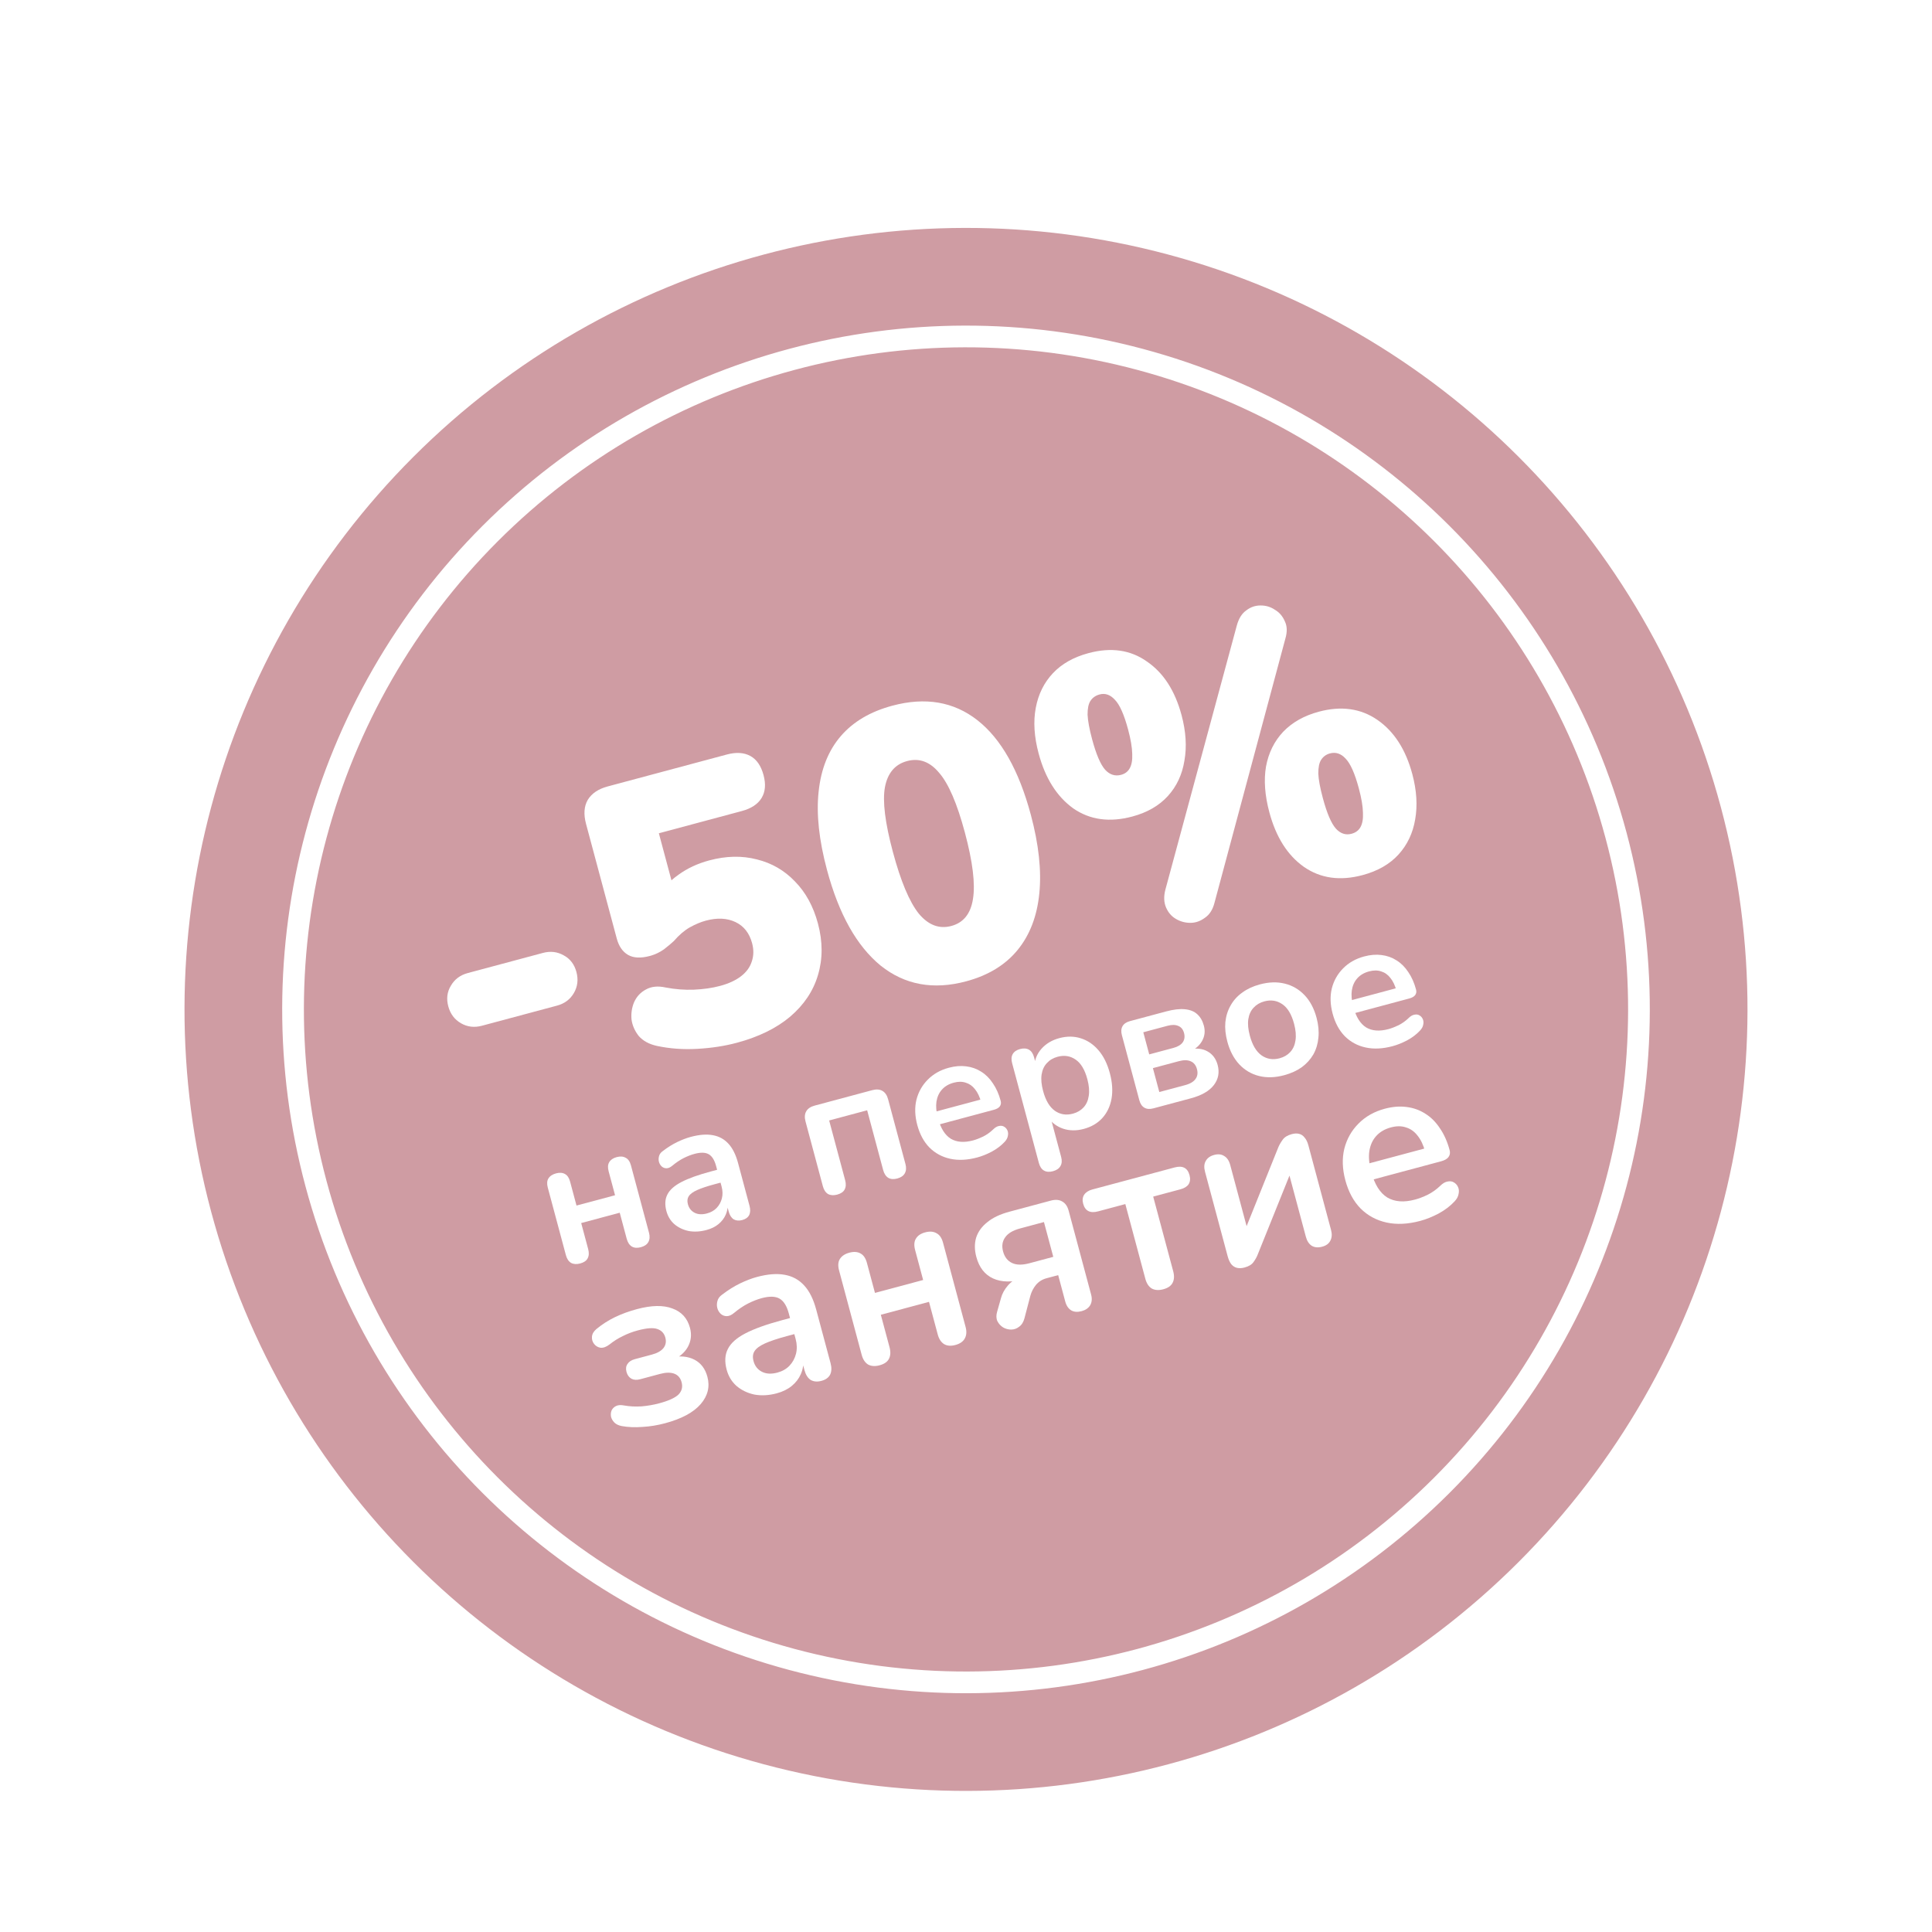 <svg width="178" height="178" viewBox="0 0 178 178" fill="none" xmlns="http://www.w3.org/2000/svg">
<g filter="url(#filter0_d_529_5021)">
<circle cx="89" cy="89" r="72" transform="rotate(-15 89 89)" fill="#CF9CA3"/>
<circle cx="89" cy="89" r="62" transform="rotate(-15 89 89)" fill="#CF9CA3" stroke="white" stroke-width="2"/>
<path d="M53.452 112.407C53.124 112.495 52.843 112.476 52.609 112.351C52.384 112.212 52.226 111.972 52.135 111.632L50.47 105.419C50.376 105.068 50.395 104.787 50.526 104.576C50.665 104.351 50.899 104.194 51.228 104.106C51.557 104.018 51.832 104.038 52.055 104.166C52.274 104.284 52.431 104.518 52.525 104.868L53.115 107.071L56.666 106.12L56.075 103.917C55.981 103.566 56 103.285 56.131 103.074C56.26 102.852 56.488 102.696 56.817 102.608C57.146 102.52 57.421 102.54 57.644 102.669C57.874 102.783 58.036 103.016 58.13 103.366L59.795 109.58C59.886 109.92 59.863 110.208 59.727 110.444C59.599 110.666 59.37 110.821 59.041 110.909C58.712 110.997 58.437 110.977 58.215 110.849C57.989 110.71 57.831 110.47 57.74 110.13L57.097 107.731L53.547 108.682L54.19 111.082C54.281 111.422 54.264 111.708 54.138 111.941C54.021 112.161 53.792 112.316 53.452 112.407Z" fill="white"/>
<path d="M65.089 109.324C64.508 109.48 63.959 109.51 63.44 109.414C62.929 109.304 62.49 109.093 62.124 108.78C61.77 108.464 61.528 108.064 61.398 107.582C61.24 106.99 61.269 106.484 61.484 106.062C61.697 105.629 62.128 105.243 62.778 104.905C63.427 104.566 64.332 104.241 65.494 103.93L66.316 103.71L66.633 104.894L65.828 105.109C65.148 105.291 64.614 105.47 64.227 105.644C63.839 105.818 63.579 106.011 63.448 106.223C63.325 106.42 63.301 106.661 63.377 106.946C63.474 107.308 63.68 107.57 63.993 107.733C64.307 107.895 64.689 107.916 65.138 107.796C65.499 107.699 65.795 107.532 66.025 107.294C66.263 107.042 66.425 106.746 66.51 106.406C66.595 106.067 66.586 105.705 66.483 105.321L65.977 103.431C65.83 102.883 65.604 102.521 65.298 102.344C64.992 102.168 64.555 102.156 63.985 102.309C63.667 102.394 63.332 102.525 62.98 102.701C62.639 102.875 62.291 103.109 61.935 103.404C61.753 103.558 61.574 103.636 61.398 103.636C61.233 103.633 61.089 103.578 60.966 103.47C60.84 103.351 60.755 103.209 60.711 103.045C60.667 102.88 60.668 102.71 60.715 102.533C60.759 102.345 60.874 102.185 61.062 102.052C61.51 101.709 61.953 101.432 62.389 101.221C62.837 101.007 63.253 100.849 63.636 100.746C64.425 100.534 65.104 100.482 65.673 100.588C66.253 100.691 66.735 100.955 67.119 101.381C67.5 101.795 67.793 102.386 67.999 103.153L69.056 107.098C69.147 107.438 69.135 107.723 69.021 107.953C68.903 108.173 68.691 108.324 68.385 108.406C68.078 108.488 67.813 108.465 67.591 108.337C67.376 108.194 67.224 107.953 67.133 107.614L66.921 106.825L67.053 106.789C67.079 107.194 67.015 107.569 66.861 107.916C66.716 108.248 66.493 108.537 66.195 108.781C65.896 109.026 65.528 109.207 65.089 109.324Z" fill="white"/>
<path d="M77.13 106.063C76.801 106.151 76.52 106.132 76.287 106.007C76.062 105.867 75.903 105.628 75.812 105.288L74.214 99.321C74.114 98.948 74.136 98.637 74.281 98.387C74.425 98.137 74.683 97.962 75.056 97.862L80.365 96.439C80.738 96.34 81.049 96.362 81.299 96.506C81.549 96.651 81.725 96.909 81.824 97.282L83.423 103.249C83.514 103.588 83.492 103.876 83.355 104.113C83.227 104.335 82.998 104.49 82.669 104.578C82.341 104.666 82.065 104.646 81.843 104.518C81.618 104.379 81.46 104.139 81.368 103.799L79.893 98.293L76.392 99.231L77.867 104.737C77.958 105.077 77.941 105.364 77.816 105.597C77.698 105.816 77.47 105.972 77.13 106.063Z" fill="white"/>
<path d="M90.034 102.64C89.124 102.884 88.295 102.924 87.547 102.761C86.798 102.597 86.159 102.251 85.63 101.724C85.112 101.193 84.739 100.5 84.51 99.645C84.287 98.813 84.261 98.038 84.433 97.323C84.617 96.604 84.963 95.989 85.472 95.477C85.988 94.95 86.636 94.583 87.414 94.375C87.984 94.222 88.518 94.179 89.017 94.245C89.528 94.308 89.989 94.472 90.4 94.737C90.823 95 91.184 95.361 91.484 95.821C91.791 96.267 92.028 96.803 92.196 97.427C92.249 97.625 92.219 97.797 92.105 97.945C92 98.079 91.822 98.18 91.57 98.247L86.293 99.661L85.976 98.477L90.595 97.24L90.398 97.557C90.263 97.053 90.073 96.651 89.829 96.353C89.595 96.051 89.313 95.851 88.981 95.752C88.657 95.639 88.287 95.638 87.87 95.75C87.41 95.873 87.045 96.088 86.775 96.396C86.513 96.689 86.347 97.056 86.277 97.498C86.216 97.926 86.257 98.408 86.401 98.945L86.432 99.06C86.672 99.959 87.061 100.577 87.598 100.914C88.143 101.238 88.826 101.29 89.648 101.07C89.933 100.993 90.242 100.875 90.575 100.716C90.916 100.542 91.222 100.325 91.493 100.065C91.688 99.871 91.876 99.762 92.057 99.737C92.235 99.701 92.388 99.725 92.516 99.808C92.656 99.888 92.758 100.008 92.824 100.166C92.887 100.314 92.897 100.481 92.853 100.669C92.82 100.854 92.722 101.033 92.557 101.207C92.238 101.551 91.842 101.85 91.371 102.106C90.907 102.348 90.461 102.526 90.034 102.64Z" fill="white"/>
<path d="M97.009 103.907C96.68 103.995 96.405 103.975 96.183 103.847C95.96 103.718 95.804 103.484 95.713 103.145L93.251 93.956C93.159 93.616 93.178 93.335 93.306 93.113C93.435 92.891 93.658 92.737 93.976 92.652C94.305 92.564 94.58 92.584 94.802 92.712C95.025 92.84 95.181 93.074 95.272 93.414L95.616 94.696L95.303 94.252C95.318 93.649 95.531 93.11 95.945 92.635C96.368 92.157 96.92 91.827 97.6 91.645C98.301 91.457 98.96 91.463 99.577 91.662C100.205 91.858 100.751 92.228 101.214 92.773C101.674 93.308 102.021 94.008 102.253 94.874C102.482 95.728 102.533 96.513 102.408 97.228C102.279 97.932 101.998 98.524 101.563 99.005C101.128 99.486 100.554 99.821 99.842 100.012C99.173 100.191 98.543 100.184 97.951 99.99C97.356 99.786 96.898 99.438 96.579 98.948L96.776 98.896L97.767 102.594C97.858 102.934 97.834 103.216 97.695 103.442C97.567 103.664 97.338 103.819 97.009 103.907ZM98.848 98.605C99.253 98.496 99.583 98.302 99.837 98.023C100.091 97.743 100.249 97.39 100.31 96.962C100.38 96.52 100.337 96.009 100.181 95.429C99.947 94.552 99.585 93.95 99.098 93.622C98.608 93.284 98.056 93.197 97.443 93.361C97.037 93.47 96.708 93.664 96.454 93.943C96.197 94.212 96.033 94.567 95.964 95.008C95.902 95.436 95.949 95.94 96.105 96.521C96.337 97.387 96.699 97.994 97.192 98.344C97.682 98.682 98.234 98.769 98.848 98.605Z" fill="white"/>
<path d="M106.262 98.116C105.933 98.204 105.658 98.184 105.435 98.055C105.213 97.927 105.058 97.698 104.97 97.37L103.362 91.37C103.274 91.041 103.294 90.766 103.422 90.543C103.551 90.321 103.779 90.166 104.108 90.078L107.428 89.188C108.119 89.003 108.7 88.935 109.171 88.985C109.654 89.032 110.036 89.188 110.318 89.453C110.598 89.707 110.798 90.059 110.918 90.508C111.053 91.012 110.992 91.486 110.736 91.931C110.487 92.362 110.088 92.692 109.539 92.921L109.477 92.691C110.201 92.544 110.792 92.603 111.251 92.868C111.72 93.129 112.032 93.545 112.184 94.115C112.369 94.806 112.253 95.424 111.836 95.97C111.418 96.517 110.711 96.924 109.714 97.191L106.262 98.116ZM106.81 96.612L109.194 95.974C109.643 95.853 109.958 95.669 110.138 95.421C110.329 95.17 110.376 94.864 110.28 94.502C110.183 94.141 109.989 93.899 109.698 93.777C109.418 93.653 109.053 93.65 108.604 93.771L106.22 94.409L106.81 96.612ZM105.881 93.144L108.117 92.545C108.511 92.439 108.794 92.269 108.967 92.035C109.136 91.79 109.176 91.503 109.088 91.174C109 90.846 108.825 90.629 108.561 90.523C108.295 90.406 107.965 90.401 107.57 90.507L105.335 91.106L105.881 93.144Z" fill="white"/>
<path d="M118.311 95.063C117.479 95.286 116.71 95.31 116.005 95.135C115.3 94.96 114.694 94.605 114.187 94.072C113.677 93.527 113.308 92.828 113.079 91.973C112.906 91.326 112.845 90.726 112.896 90.172C112.955 89.604 113.117 89.091 113.382 88.632C113.644 88.163 114.002 87.767 114.456 87.446C114.907 87.114 115.445 86.864 116.07 86.696C116.902 86.473 117.671 86.449 118.376 86.625C119.081 86.8 119.686 87.154 120.194 87.688C120.701 88.222 121.069 88.916 121.298 89.77C121.471 90.417 121.528 91.024 121.469 91.592C121.42 92.157 121.265 92.674 121.004 93.144C120.739 93.602 120.381 93.998 119.93 94.33C119.475 94.651 118.936 94.896 118.311 95.063ZM117.893 93.502C118.298 93.393 118.628 93.199 118.882 92.919C119.136 92.64 119.294 92.287 119.356 91.859C119.425 91.417 119.382 90.906 119.227 90.325C118.992 89.449 118.631 88.847 118.144 88.519C117.653 88.181 117.102 88.094 116.488 88.258C116.082 88.367 115.753 88.561 115.499 88.84C115.242 89.109 115.079 89.464 115.009 89.905C114.947 90.333 114.994 90.837 115.15 91.418C115.382 92.284 115.744 92.891 116.237 93.24C116.727 93.579 117.279 93.666 117.893 93.502Z" fill="white"/>
<path d="M128.303 92.386C127.394 92.63 126.564 92.67 125.816 92.506C125.067 92.343 124.429 91.997 123.9 91.469C123.382 90.939 123.008 90.246 122.779 89.391C122.556 88.558 122.53 87.784 122.703 87.068C122.886 86.35 123.232 85.734 123.741 85.222C124.258 84.696 124.905 84.329 125.683 84.12C126.253 83.968 126.787 83.924 127.287 83.99C127.797 84.053 128.258 84.218 128.67 84.483C129.092 84.746 129.453 85.107 129.753 85.567C130.06 86.013 130.298 86.549 130.465 87.173C130.518 87.37 130.488 87.543 130.375 87.691C130.27 87.825 130.091 87.925 129.839 87.993L124.563 89.407L124.245 88.223L128.864 86.985L128.667 87.302C128.532 86.798 128.343 86.397 128.098 86.098C127.865 85.797 127.582 85.597 127.25 85.498C126.926 85.385 126.556 85.384 126.14 85.496C125.679 85.619 125.314 85.834 125.044 86.141C124.782 86.435 124.616 86.802 124.547 87.244C124.485 87.671 124.526 88.154 124.67 88.691L124.701 88.806C124.942 89.704 125.331 90.323 125.867 90.66C126.412 90.984 127.096 91.036 127.918 90.816C128.202 90.739 128.511 90.621 128.844 90.462C129.186 90.288 129.492 90.071 129.762 89.81C129.957 89.617 130.145 89.508 130.326 89.483C130.505 89.447 130.658 89.471 130.786 89.554C130.925 89.634 131.027 89.753 131.093 89.912C131.156 90.059 131.166 90.227 131.122 90.415C131.09 90.6 130.991 90.779 130.826 90.952C130.507 91.296 130.112 91.596 129.64 91.852C129.176 92.093 128.73 92.272 128.303 92.386Z" fill="white"/>
<path d="M61.278 127.127C60.579 127.314 59.883 127.427 59.189 127.466C58.498 127.519 57.859 127.492 57.273 127.385C56.993 127.328 56.775 127.225 56.617 127.076C56.457 126.913 56.35 126.736 56.299 126.545C56.258 126.335 56.272 126.141 56.341 125.961C56.424 125.777 56.562 125.637 56.757 125.541C56.951 125.445 57.204 125.429 57.514 125.492C58.008 125.58 58.536 125.607 59.1 125.574C59.674 125.523 60.214 125.43 60.721 125.294C61.597 125.059 62.193 124.789 62.508 124.485C62.819 124.166 62.916 123.788 62.798 123.35C62.692 122.952 62.467 122.69 62.125 122.561C61.782 122.433 61.343 122.44 60.809 122.583L58.981 123.073C58.666 123.158 58.397 123.142 58.175 123.025C57.949 122.895 57.798 122.686 57.721 122.398C57.643 122.11 57.674 121.867 57.811 121.669C57.945 121.457 58.17 121.308 58.485 121.224L60.067 120.8C60.547 120.672 60.898 120.475 61.12 120.21C61.339 119.931 61.399 119.606 61.3 119.237C61.194 118.839 60.947 118.575 60.559 118.444C60.185 118.309 59.581 118.354 58.745 118.578C58.266 118.706 57.813 118.879 57.386 119.096C56.956 119.299 56.548 119.556 56.161 119.865C55.869 120.09 55.595 120.192 55.34 120.173C55.096 120.136 54.896 120.02 54.741 119.827C54.587 119.633 54.519 119.409 54.539 119.154C54.559 118.899 54.694 118.665 54.945 118.451C55.474 118.015 56.044 117.65 56.655 117.354C57.28 117.054 57.955 116.807 58.681 116.613C60.023 116.253 61.112 116.233 61.946 116.553C62.791 116.855 63.332 117.451 63.571 118.342C63.74 118.972 63.67 119.563 63.363 120.115C63.052 120.654 62.554 121.066 61.867 121.353L61.79 121.065C62.654 120.892 63.384 120.961 63.981 121.271C64.578 121.581 64.976 122.106 65.174 122.845C65.42 123.763 65.212 124.604 64.551 125.369C63.889 126.133 62.798 126.719 61.278 127.127Z" fill="white"/>
<path d="M71.562 124.371C70.836 124.565 70.149 124.603 69.5 124.483C68.862 124.346 68.314 124.081 67.856 123.69C67.413 123.295 67.11 122.796 66.949 122.193C66.751 121.454 66.787 120.82 67.056 120.293C67.322 119.752 67.861 119.27 68.673 118.847C69.484 118.424 70.616 118.018 72.068 117.628L73.096 117.353L73.492 118.833L72.485 119.102C71.636 119.33 70.969 119.553 70.484 119.771C69.999 119.989 69.675 120.23 69.511 120.494C69.356 120.741 69.327 121.042 69.423 121.398C69.544 121.851 69.8 122.178 70.192 122.381C70.585 122.585 71.061 122.611 71.623 122.461C72.075 122.339 72.445 122.13 72.732 121.833C73.03 121.518 73.232 121.149 73.338 120.724C73.444 120.299 73.433 119.847 73.305 119.367L72.672 117.004C72.488 116.319 72.205 115.867 71.823 115.646C71.441 115.425 70.894 115.411 70.182 115.601C69.784 115.708 69.366 115.871 68.926 116.092C68.499 116.309 68.064 116.602 67.62 116.971C67.392 117.164 67.169 117.26 66.948 117.261C66.742 117.257 66.562 117.188 66.408 117.053C66.251 116.904 66.145 116.727 66.09 116.522C66.035 116.316 66.036 116.103 66.094 115.882C66.149 115.647 66.294 115.447 66.528 115.281C67.088 114.852 67.642 114.505 68.188 114.242C68.747 113.974 69.267 113.776 69.746 113.648C70.733 113.384 71.581 113.318 72.292 113.45C73.017 113.579 73.619 113.91 74.099 114.442C74.576 114.96 74.942 115.698 75.199 116.657L76.521 121.589C76.635 122.013 76.62 122.37 76.477 122.658C76.33 122.932 76.065 123.12 75.681 123.223C75.298 123.326 74.967 123.297 74.689 123.137C74.421 122.959 74.231 122.657 74.117 122.233L73.853 121.247L74.017 121.203C74.049 121.708 73.97 122.177 73.777 122.61C73.595 123.026 73.317 123.387 72.944 123.692C72.571 123.998 72.11 124.224 71.562 124.371Z" fill="white"/>
<path d="M81.035 121.789C80.624 121.899 80.273 121.875 79.981 121.719C79.7 121.544 79.502 121.245 79.388 120.82L77.307 113.054C77.189 112.615 77.213 112.264 77.377 112C77.551 111.718 77.844 111.522 78.255 111.412C78.665 111.302 79.01 111.327 79.288 111.488C79.562 111.634 79.758 111.927 79.875 112.365L80.613 115.119L85.051 113.929L84.314 111.176C84.196 110.738 84.219 110.386 84.384 110.122C84.544 109.844 84.83 109.65 85.241 109.54C85.652 109.43 85.996 109.455 86.274 109.616C86.562 109.759 86.765 110.05 86.882 110.488L88.963 118.255C89.077 118.679 89.049 119.039 88.878 119.335C88.718 119.613 88.432 119.807 88.021 119.917C87.61 120.027 87.266 120.002 86.988 119.841C86.706 119.667 86.508 119.368 86.395 118.943L85.591 115.943L81.153 117.132L81.957 120.132C82.07 120.557 82.049 120.915 81.892 121.207C81.745 121.481 81.46 121.675 81.035 121.789Z" fill="white"/>
<path d="M99.659 116.798C99.275 116.901 98.953 116.877 98.693 116.727C98.429 116.563 98.245 116.289 98.142 115.905L97.493 113.481L96.424 113.767C96.027 113.873 95.7 114.078 95.444 114.382C95.201 114.682 95.028 115.022 94.924 115.402L94.391 117.439C94.297 117.802 94.133 118.066 93.899 118.232C93.682 118.407 93.434 118.496 93.155 118.497C92.89 118.495 92.645 118.428 92.419 118.298C92.189 118.154 92.013 117.959 91.888 117.713C91.777 117.464 91.772 117.172 91.873 116.836L92.224 115.597C92.334 115.186 92.546 114.799 92.86 114.436C93.174 114.073 93.536 113.836 93.947 113.726L94.358 113.616L94.418 113.842C93.24 114.158 92.266 114.14 91.497 113.788C90.727 113.436 90.212 112.774 89.952 111.802C89.779 111.158 89.774 110.564 89.937 110.022C90.114 109.475 90.457 109.002 90.966 108.601C91.471 108.186 92.149 107.865 92.998 107.638L96.82 106.614C97.231 106.504 97.575 106.529 97.853 106.689C98.145 106.846 98.346 107.13 98.456 107.541L100.526 115.267C100.629 115.65 100.6 115.981 100.439 116.259C100.275 116.523 100.015 116.703 99.659 116.798ZM94.843 112.385L97.041 111.796L96.182 108.59L93.984 109.18C93.313 109.359 92.851 109.637 92.6 110.013C92.344 110.375 92.283 110.803 92.415 111.296C92.55 111.803 92.821 112.156 93.227 112.355C93.633 112.555 94.171 112.565 94.843 112.385Z" fill="white"/>
<path d="M107.17 114.786C106.759 114.896 106.408 114.872 106.116 114.716C105.835 114.542 105.637 114.242 105.523 113.818L103.679 106.934L101.172 107.606C100.432 107.804 99.972 107.568 99.793 106.896C99.708 106.581 99.738 106.309 99.882 106.08C100.04 105.846 100.29 105.684 100.632 105.592L108.214 103.561C108.954 103.362 109.414 103.599 109.594 104.27C109.682 104.599 109.654 104.878 109.51 105.108C109.362 105.323 109.11 105.479 108.754 105.574L106.247 106.246L108.092 113.129C108.205 113.554 108.184 113.912 108.027 114.204C107.88 114.478 107.595 114.672 107.17 114.786Z" fill="white"/>
<path d="M114.663 112.778C114.402 112.848 114.17 112.859 113.967 112.81C113.763 112.762 113.586 112.648 113.435 112.468C113.297 112.285 113.186 112.036 113.102 111.721L111.021 103.954C110.914 103.557 110.936 103.228 111.087 102.967C111.234 102.693 111.492 102.506 111.862 102.407C112.232 102.308 112.542 102.342 112.792 102.51C113.053 102.661 113.236 102.934 113.343 103.332L115.044 109.681L114.51 109.824L117.774 101.704C117.873 101.472 118.008 101.237 118.18 101.001C118.351 100.764 118.629 100.594 119.012 100.491C119.273 100.421 119.498 100.413 119.688 100.464C119.892 100.513 120.062 100.628 120.199 100.812C120.347 100.978 120.462 101.218 120.547 101.534L122.633 109.321C122.736 109.704 122.714 110.033 122.567 110.308C122.434 110.578 122.183 110.763 121.813 110.862C121.43 110.965 121.106 110.934 120.842 110.77C120.591 110.602 120.414 110.327 120.312 109.943L118.605 103.573L119.16 103.425L115.881 111.571C115.795 111.799 115.667 112.032 115.495 112.269C115.337 112.502 115.06 112.672 114.663 112.778Z" fill="white"/>
<path d="M130.855 108.483C129.718 108.788 128.682 108.838 127.746 108.634C126.81 108.429 126.012 107.997 125.351 107.338C124.703 106.674 124.236 105.808 123.95 104.74C123.671 103.699 123.639 102.731 123.855 101.836C124.084 100.938 124.516 100.169 125.152 99.529C125.798 98.871 126.607 98.412 127.58 98.151C128.292 97.961 128.961 97.906 129.585 97.989C130.222 98.067 130.798 98.273 131.313 98.605C131.842 98.933 132.293 99.385 132.667 99.96C133.052 100.517 133.348 101.186 133.558 101.967C133.624 102.214 133.586 102.429 133.445 102.614C133.313 102.782 133.09 102.907 132.775 102.992L126.179 104.759L125.783 103.28L131.557 101.733L131.311 102.129C131.142 101.499 130.905 100.997 130.599 100.624C130.307 100.247 129.954 99.997 129.539 99.873C129.134 99.732 128.671 99.731 128.151 99.87C127.575 100.025 127.119 100.294 126.781 100.678C126.454 101.044 126.247 101.504 126.16 102.056C126.083 102.59 126.134 103.193 126.314 103.864L126.352 104.008C126.653 105.131 127.139 105.904 127.81 106.326C128.492 106.731 129.346 106.796 130.373 106.52C130.729 106.425 131.115 106.277 131.532 106.078C131.958 105.861 132.341 105.589 132.679 105.264C132.923 105.022 133.158 104.886 133.384 104.855C133.607 104.81 133.799 104.839 133.959 104.943C134.132 105.043 134.26 105.192 134.343 105.391C134.422 105.575 134.434 105.785 134.379 106.02C134.338 106.251 134.215 106.475 134.009 106.691C133.61 107.121 133.116 107.496 132.526 107.815C131.946 108.118 131.389 108.34 130.855 108.483Z" fill="white"/>
<path d="M44.401 90.504C43.703 90.691 43.058 90.615 42.467 90.273C41.877 89.933 41.488 89.413 41.301 88.714C41.114 88.016 41.194 87.383 41.541 86.815C41.882 86.225 42.401 85.836 43.1 85.649L50.016 83.796C50.715 83.608 51.359 83.685 51.95 84.026C52.534 84.344 52.92 84.852 53.107 85.551C53.294 86.249 53.218 86.894 52.877 87.484C52.536 88.075 52.016 88.464 51.317 88.651L44.401 90.504Z" fill="white"/>
<path d="M67.895 92.071C66.777 92.371 65.567 92.558 64.264 92.632C62.961 92.707 61.714 92.617 60.522 92.362C59.806 92.204 59.252 91.904 58.858 91.46C58.482 90.987 58.257 90.473 58.183 89.919C58.133 89.358 58.214 88.825 58.428 88.318C58.665 87.805 59.024 87.422 59.505 87.168C60.003 86.885 60.61 86.822 61.327 86.98C62.195 87.147 63.062 87.214 63.926 87.182C64.815 87.143 65.62 87.028 66.342 86.834C67.133 86.622 67.778 86.325 68.274 85.942C68.77 85.559 69.099 85.109 69.26 84.592C69.444 84.068 69.455 83.504 69.293 82.898C69.043 81.967 68.532 81.318 67.76 80.951C66.988 80.583 66.078 80.54 65.03 80.821C64.564 80.946 64.071 81.153 63.549 81.442C63.051 81.726 62.564 82.143 62.088 82.695C61.869 82.903 61.563 83.16 61.171 83.465C60.772 83.746 60.34 83.95 59.874 84.074C59.036 84.299 58.366 84.266 57.864 83.977C57.362 83.687 57.014 83.181 56.821 82.459L53.994 71.91C53.757 71.025 53.809 70.287 54.15 69.697C54.514 69.1 55.127 68.686 55.989 68.456L66.957 65.517C67.818 65.286 68.541 65.329 69.126 65.647C69.71 65.964 70.118 66.554 70.348 67.416C70.573 68.254 70.512 68.957 70.165 69.524C69.817 70.091 69.213 70.49 68.351 70.721L60.702 72.771L62.171 78.255L60.704 78.648C61.088 77.846 61.691 77.161 62.511 76.591C63.326 75.999 64.269 75.559 65.34 75.272C66.9 74.854 68.365 74.823 69.733 75.18C71.096 75.514 72.262 76.188 73.232 77.201C74.226 78.207 74.935 79.502 75.359 81.086C75.808 82.763 75.809 84.347 75.36 85.84C74.928 87.304 74.073 88.581 72.793 89.673C71.53 90.735 69.897 91.534 67.895 92.071Z" fill="white"/>
<path d="M89.014 86.412C85.987 87.223 83.362 86.741 81.139 84.966C78.933 83.161 77.284 80.221 76.192 76.145C75.456 73.398 75.199 70.995 75.422 68.939C75.638 66.859 76.317 65.155 77.459 63.826C78.6 62.497 80.184 61.561 82.21 61.018C85.26 60.2 87.876 60.648 90.057 62.359C92.237 64.071 93.877 66.977 94.975 71.075C95.705 73.8 95.965 76.213 95.755 78.316C95.545 80.419 94.875 82.159 93.746 83.534C92.617 84.91 91.04 85.869 89.014 86.412ZM87.647 81.312C88.765 81.013 89.43 80.186 89.641 78.832C89.869 77.448 89.621 75.405 88.897 72.704C88.18 70.026 87.389 68.191 86.524 67.2C85.677 66.179 84.694 65.818 83.576 66.118C82.458 66.417 81.776 67.224 81.529 68.538C81.299 69.823 81.543 71.804 82.261 74.482C82.984 77.183 83.779 79.079 84.646 80.17C85.529 81.231 86.53 81.612 87.647 81.312Z" fill="white"/>
<path d="M111.888 79.198C111.728 79.814 111.438 80.266 111.016 80.554C110.6 80.865 110.155 81.022 109.682 81.024C109.208 81.026 108.764 80.908 108.351 80.669C107.938 80.431 107.631 80.076 107.43 79.606C107.229 79.135 107.208 78.592 107.367 77.975L113.949 53.636C114.125 52.99 114.413 52.526 114.812 52.245C115.204 51.94 115.637 51.786 116.111 51.784C116.608 51.776 117.054 51.906 117.451 52.174C117.864 52.413 118.171 52.767 118.372 53.237C118.59 53.678 118.608 54.21 118.425 54.833L111.888 79.198ZM104.324 71.228C102.228 71.79 100.414 71.54 98.881 70.478C97.366 69.386 96.302 67.699 95.691 65.417C95.279 63.88 95.191 62.481 95.427 61.22C95.663 59.959 96.189 58.894 97.005 58.027C97.821 57.159 98.916 56.541 100.29 56.173C102.362 55.618 104.153 55.874 105.662 56.943C107.189 57.981 108.254 59.63 108.86 61.889C109.265 63.402 109.353 64.802 109.123 66.086C108.917 67.364 108.409 68.449 107.599 69.34C106.789 70.231 105.698 70.86 104.324 71.228ZM103.294 67.386C103.644 67.292 103.903 67.098 104.074 66.803C104.261 66.478 104.342 66.032 104.315 65.465C104.305 64.869 104.178 64.117 103.934 63.208C103.566 61.834 103.159 60.92 102.713 60.466C102.29 60.005 101.822 59.843 101.31 59.981C100.937 60.081 100.654 60.281 100.46 60.583C100.284 60.855 100.197 61.277 100.201 61.85C100.228 62.417 100.367 63.166 100.616 64.098C100.99 65.495 101.392 66.435 101.821 66.919C102.244 67.38 102.735 67.536 103.294 67.386ZM125.537 76.626C123.465 77.181 121.662 76.928 120.13 75.866C118.621 74.798 117.56 73.123 116.949 70.84C116.531 69.28 116.428 67.873 116.641 66.618C116.877 65.356 117.403 64.292 118.219 63.424C119.058 62.55 120.153 61.933 121.504 61.571C123.576 61.015 125.379 61.269 126.911 62.331C128.444 63.393 129.512 65.053 130.118 67.312C130.523 68.826 130.611 70.225 130.381 71.509C130.168 72.764 129.657 73.837 128.848 74.728C128.038 75.619 126.935 76.251 125.537 76.626ZM124.517 72.818C124.89 72.719 125.161 72.521 125.332 72.226C125.519 71.901 125.6 71.455 125.573 70.888C125.563 70.292 125.436 69.54 125.192 68.632C124.824 67.258 124.417 66.343 123.971 65.889C123.548 65.428 123.069 65.27 122.533 65.413C122.184 65.507 121.912 65.704 121.718 66.006C121.542 66.278 121.455 66.7 121.459 67.273C121.48 67.817 121.618 68.566 121.874 69.521C122.248 70.918 122.65 71.859 123.079 72.343C123.502 72.803 123.982 72.962 124.517 72.818Z" fill="white"/>
</g>
<defs>
<filter id="filter0_d_529_5021" x="12.982" y="16.982" width="152.036" height="152.036" filterUnits="userSpaceOnUse" color-interpolation-filters="sRGB">
<feFlood flood-opacity="0" result="BackgroundImageFix"/>
<feColorMatrix in="SourceAlpha" type="matrix" values="0 0 0 0 0 0 0 0 0 0 0 0 0 0 0 0 0 0 127 0" result="hardAlpha"/>
<feOffset dy="4"/>
<feGaussianBlur stdDeviation="2"/>
<feComposite in2="hardAlpha" operator="out"/>
<feColorMatrix type="matrix" values="0 0 0 0 0 0 0 0 0 0 0 0 0 0 0 0 0 0 0.25 0"/>
<feBlend mode="normal" in2="BackgroundImageFix" result="effect1_dropShadow_529_5021"/>
<feBlend mode="normal" in="SourceGraphic" in2="effect1_dropShadow_529_5021" result="shape"/>
</filter>
</defs>
</svg>
